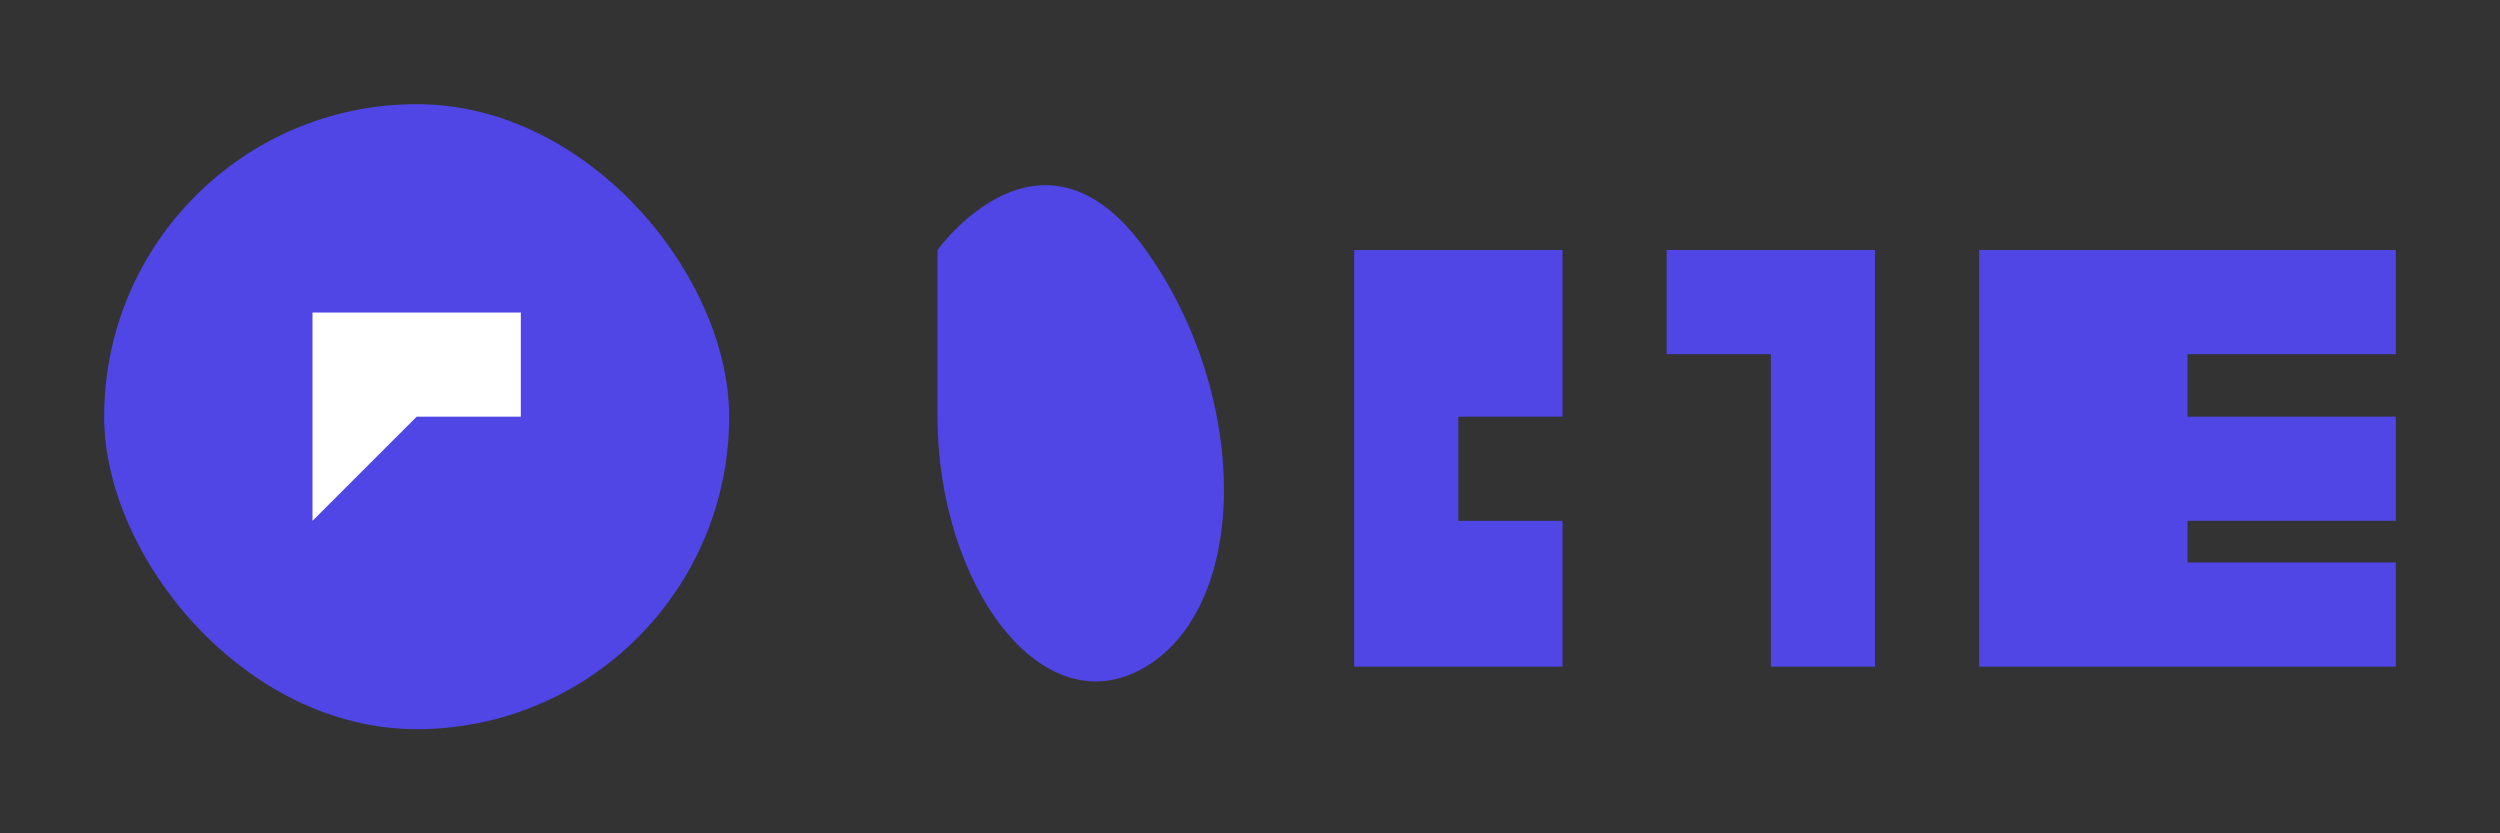 <svg width="120" height="40" viewBox="0 0 120 40" fill="none" xmlns="http://www.w3.org/2000/svg">
  <rect x="0" y="0" width="120" height="40" fill="#333333" stroke="none"/>
  <!-- Chat bubble icon -->
  <rect x="5" y="5" width="30" height="30" rx="15" fill="#4F46E5"/>
  <path d="M15 15 L25 15 L25 20 L20 20 L15 25 L15 15Z" fill="white"/>
  
  <!-- Text: Oye -->
  <path d="M45 12 C45 12, 50 5, 55 12 C60 19, 60 29, 55 32 C50 35, 45 28, 45 20 Z" fill="#4F46E5"/>
  <path d="M65 12 L65 32 L75 32 L75 25 L70 25 L70 20 L75 20 L75 12 Z" fill="#4F46E5"/>
  <path d="M80 12 L90 12 L90 32 L85 32 L85 17 L80 17 Z" fill="#4F46E5"/>
  <path d="M95 12 L115 12 L115 17 L105 17 L105 20 L115 20 L115 25 L105 25 L105 27 L115 27 L115 32 L95 32 Z" fill="#4F46E5"/>
</svg>